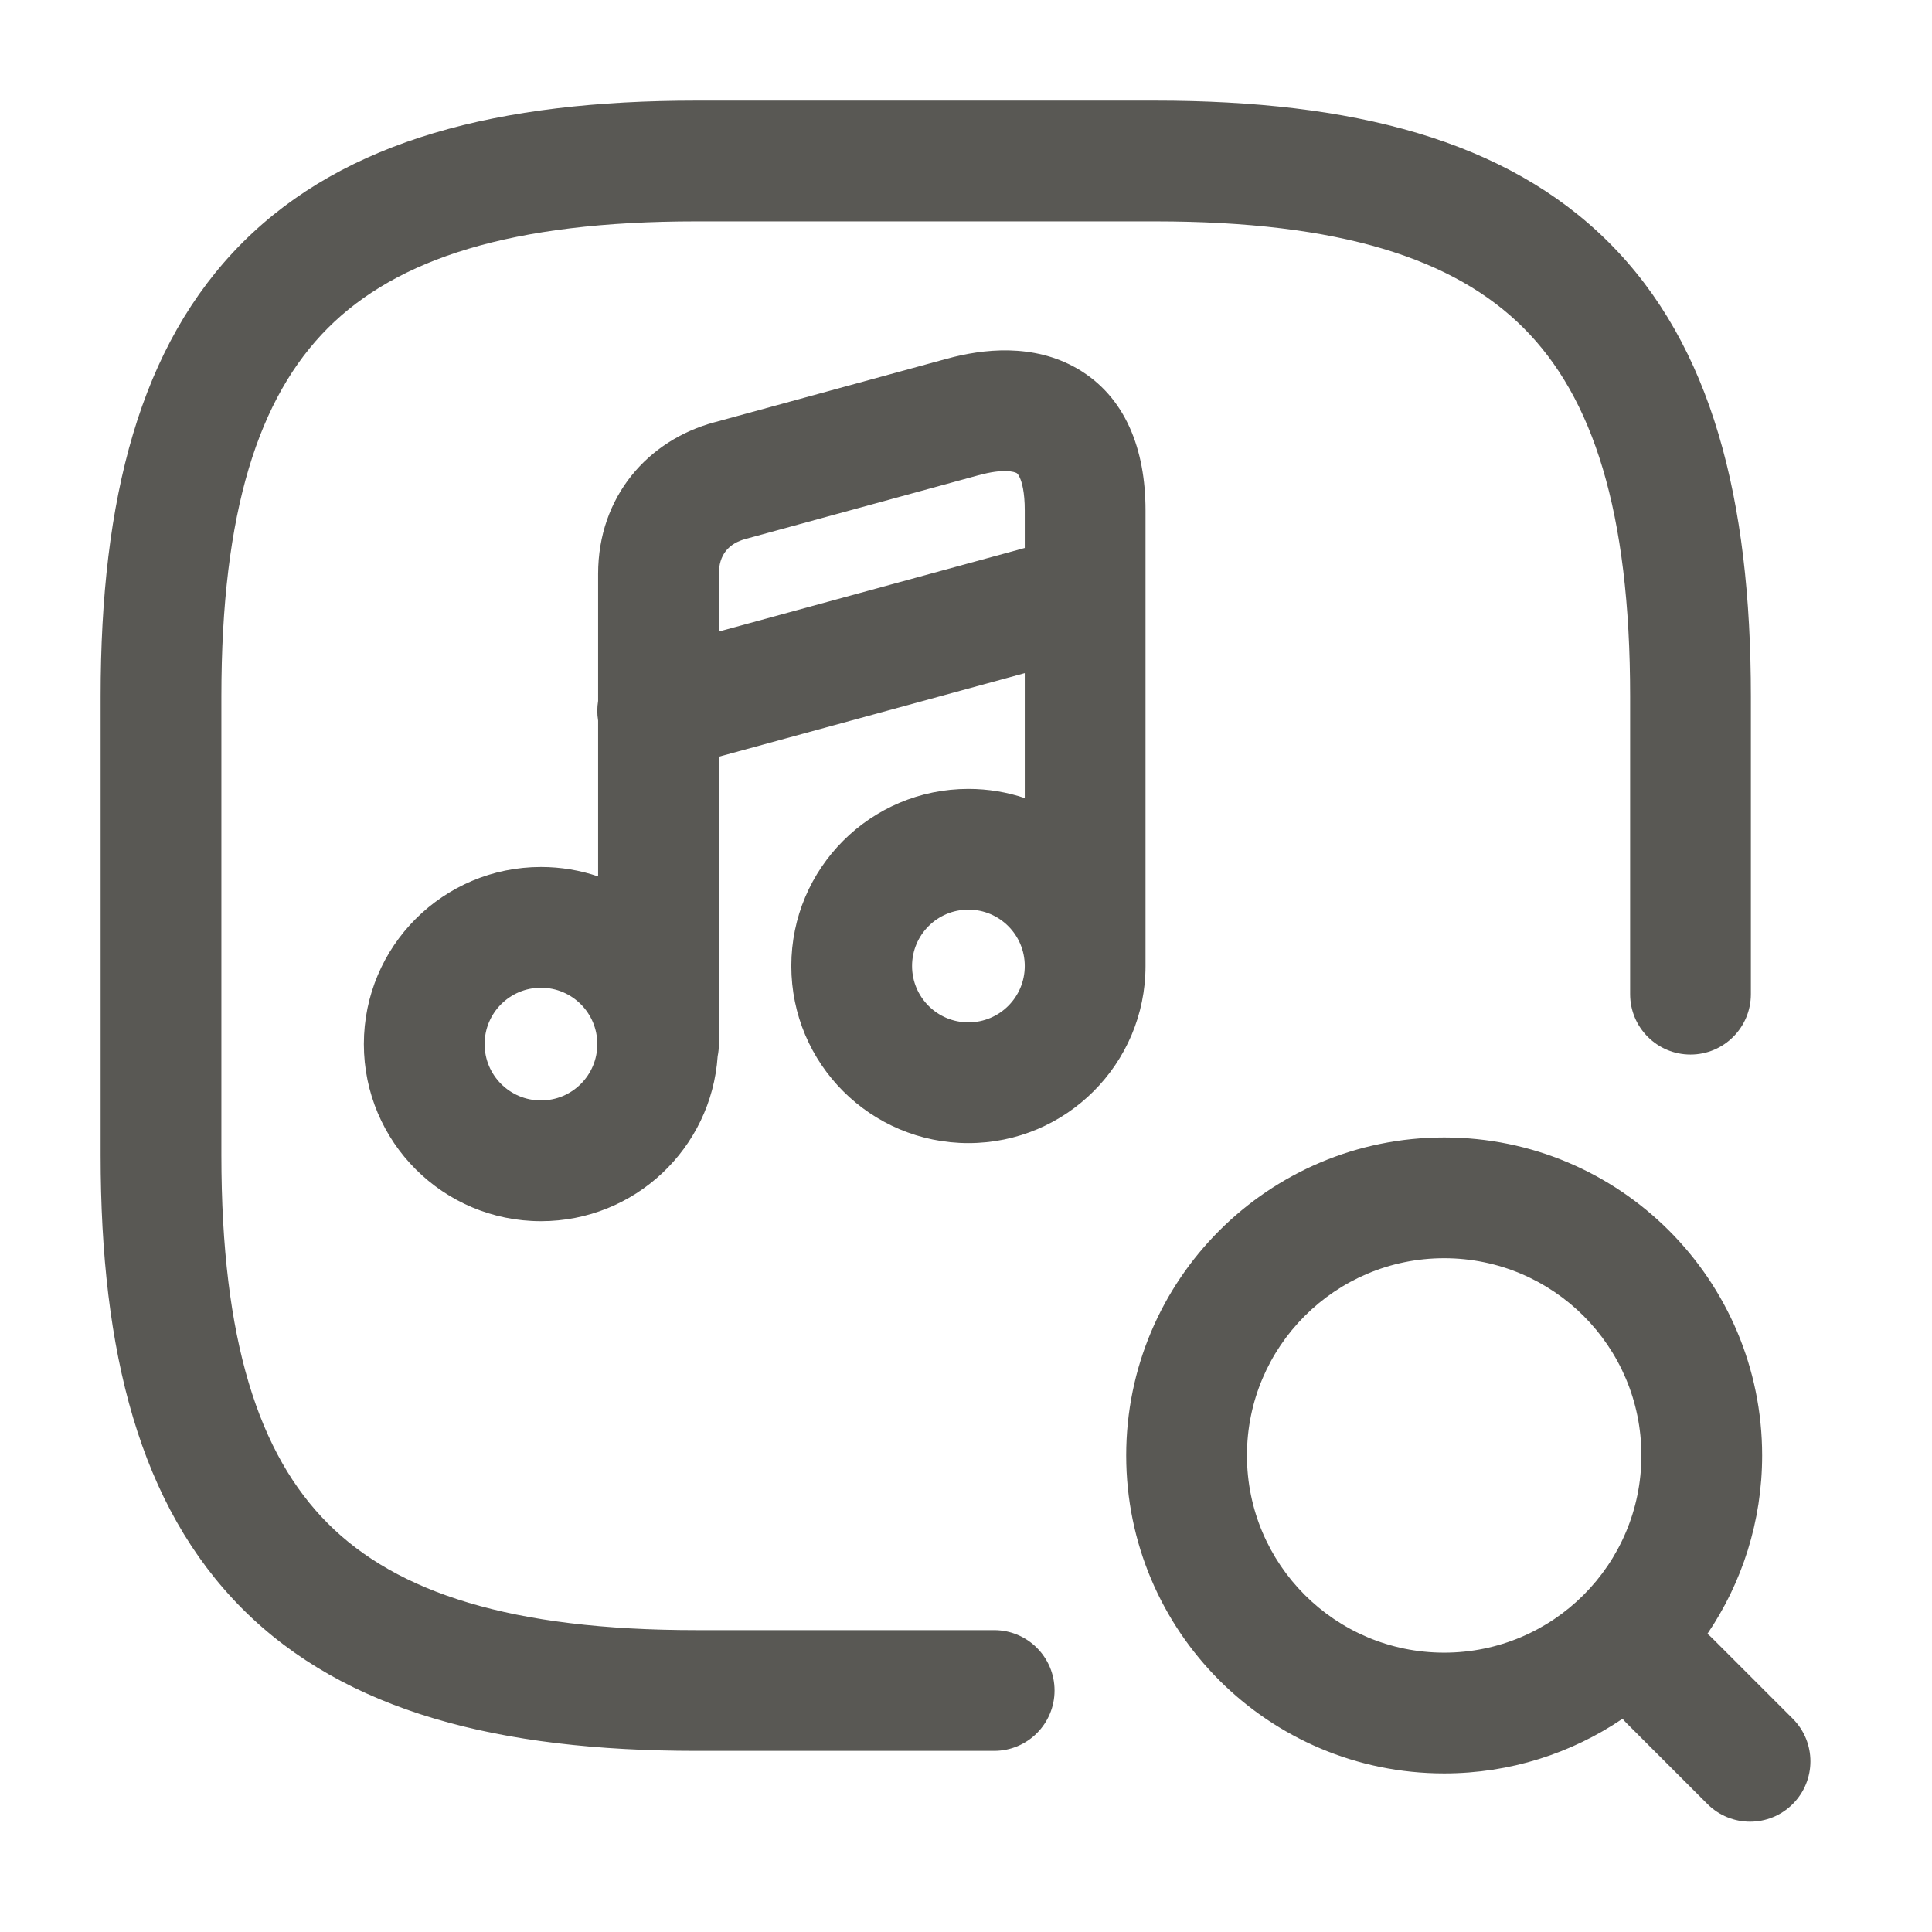 <svg width="24" height="24" viewBox="0 0 24 24" fill="none" xmlns="http://www.w3.org/2000/svg">
<path fill-rule="evenodd" clip-rule="evenodd" d="M4.074 4.074C3.215 4.933 2.75 6.349 2.75 8.65V14.35C2.75 16.651 3.215 18.067 4.074 18.926C4.933 19.785 6.349 20.25 8.65 20.25H12.35C12.764 20.25 13.1 20.586 13.1 21C13.1 21.414 12.764 21.75 12.35 21.75H8.65C6.201 21.75 4.292 21.265 3.013 19.987C1.735 18.708 1.25 16.799 1.25 14.35V8.65C1.25 6.201 1.735 4.292 3.013 3.013C4.292 1.735 6.201 1.25 8.65 1.25H14.35C16.799 1.25 18.708 1.735 19.987 3.013C21.265 4.292 21.75 6.201 21.75 8.65V12.35C21.75 12.764 21.414 13.1 21 13.1C20.586 13.1 20.25 12.764 20.25 12.35V8.65C20.25 6.349 19.785 4.933 18.926 4.074C18.067 3.215 16.651 2.75 14.35 2.75H8.65C6.349 2.75 4.933 3.215 4.074 4.074ZM13.381 4.578C13.984 4.928 14.23 5.585 14.23 6.34V7.364C14.23 7.375 14.23 7.386 14.23 7.397V12C14.23 13.215 13.245 14.2 12.03 14.2C10.815 14.2 9.83 13.215 9.83 12C9.83 10.785 10.815 9.8 12.03 9.8C12.275 9.8 12.51 9.84 12.73 9.914V8.362L8.93 9.4V12.97C8.93 13.021 8.925 13.072 8.915 13.12C8.838 14.265 7.885 15.17 6.72 15.17C5.505 15.17 4.52 14.185 4.52 12.97C4.52 11.755 5.505 10.77 6.72 10.77C6.968 10.77 7.207 10.811 7.43 10.887V8.952C7.416 8.869 7.417 8.787 7.43 8.707V7.13C7.43 6.167 8.051 5.468 8.874 5.246C8.874 5.246 8.875 5.246 8.875 5.246L11.76 4.457C11.761 4.457 11.761 4.457 11.761 4.457C12.214 4.332 12.837 4.264 13.381 4.578ZM8.93 7.845L12.73 6.807V6.34C12.73 6.112 12.694 5.988 12.667 5.931C12.646 5.885 12.631 5.878 12.629 5.877C12.629 5.877 12.629 5.877 12.629 5.877C12.603 5.861 12.466 5.818 12.16 5.903L12.158 5.903L9.265 6.694C9.049 6.752 8.93 6.893 8.93 7.13V7.845ZM12.73 12C12.73 11.613 12.417 11.3 12.03 11.3C11.643 11.3 11.33 11.613 11.33 12C11.33 12.387 11.643 12.7 12.03 12.7C12.417 12.7 12.73 12.387 12.73 12ZM6.72 12.27C6.333 12.27 6.02 12.583 6.02 12.97C6.02 13.357 6.333 13.67 6.72 13.67C7.107 13.67 7.42 13.357 7.42 12.97C7.42 12.583 7.107 12.27 6.72 12.27ZM17.94 15.63C16.587 15.63 15.49 16.727 15.49 18.08C15.49 19.433 16.587 20.53 17.94 20.53C19.293 20.53 20.39 19.433 20.39 18.08C20.39 16.727 19.293 15.63 17.94 15.63ZM13.99 18.08C13.99 15.899 15.758 14.13 17.94 14.13C20.122 14.13 21.89 15.899 21.89 18.08C21.89 18.901 21.639 19.664 21.21 20.296C21.231 20.312 21.251 20.331 21.27 20.35L22.27 21.35C22.563 21.643 22.563 22.117 22.27 22.41C21.977 22.703 21.503 22.703 21.21 22.41L20.21 21.41C20.191 21.391 20.172 21.371 20.156 21.351C19.524 21.779 18.761 22.03 17.94 22.03C15.758 22.03 13.99 20.262 13.99 18.08Z" fill="#595854"/>
</svg>
